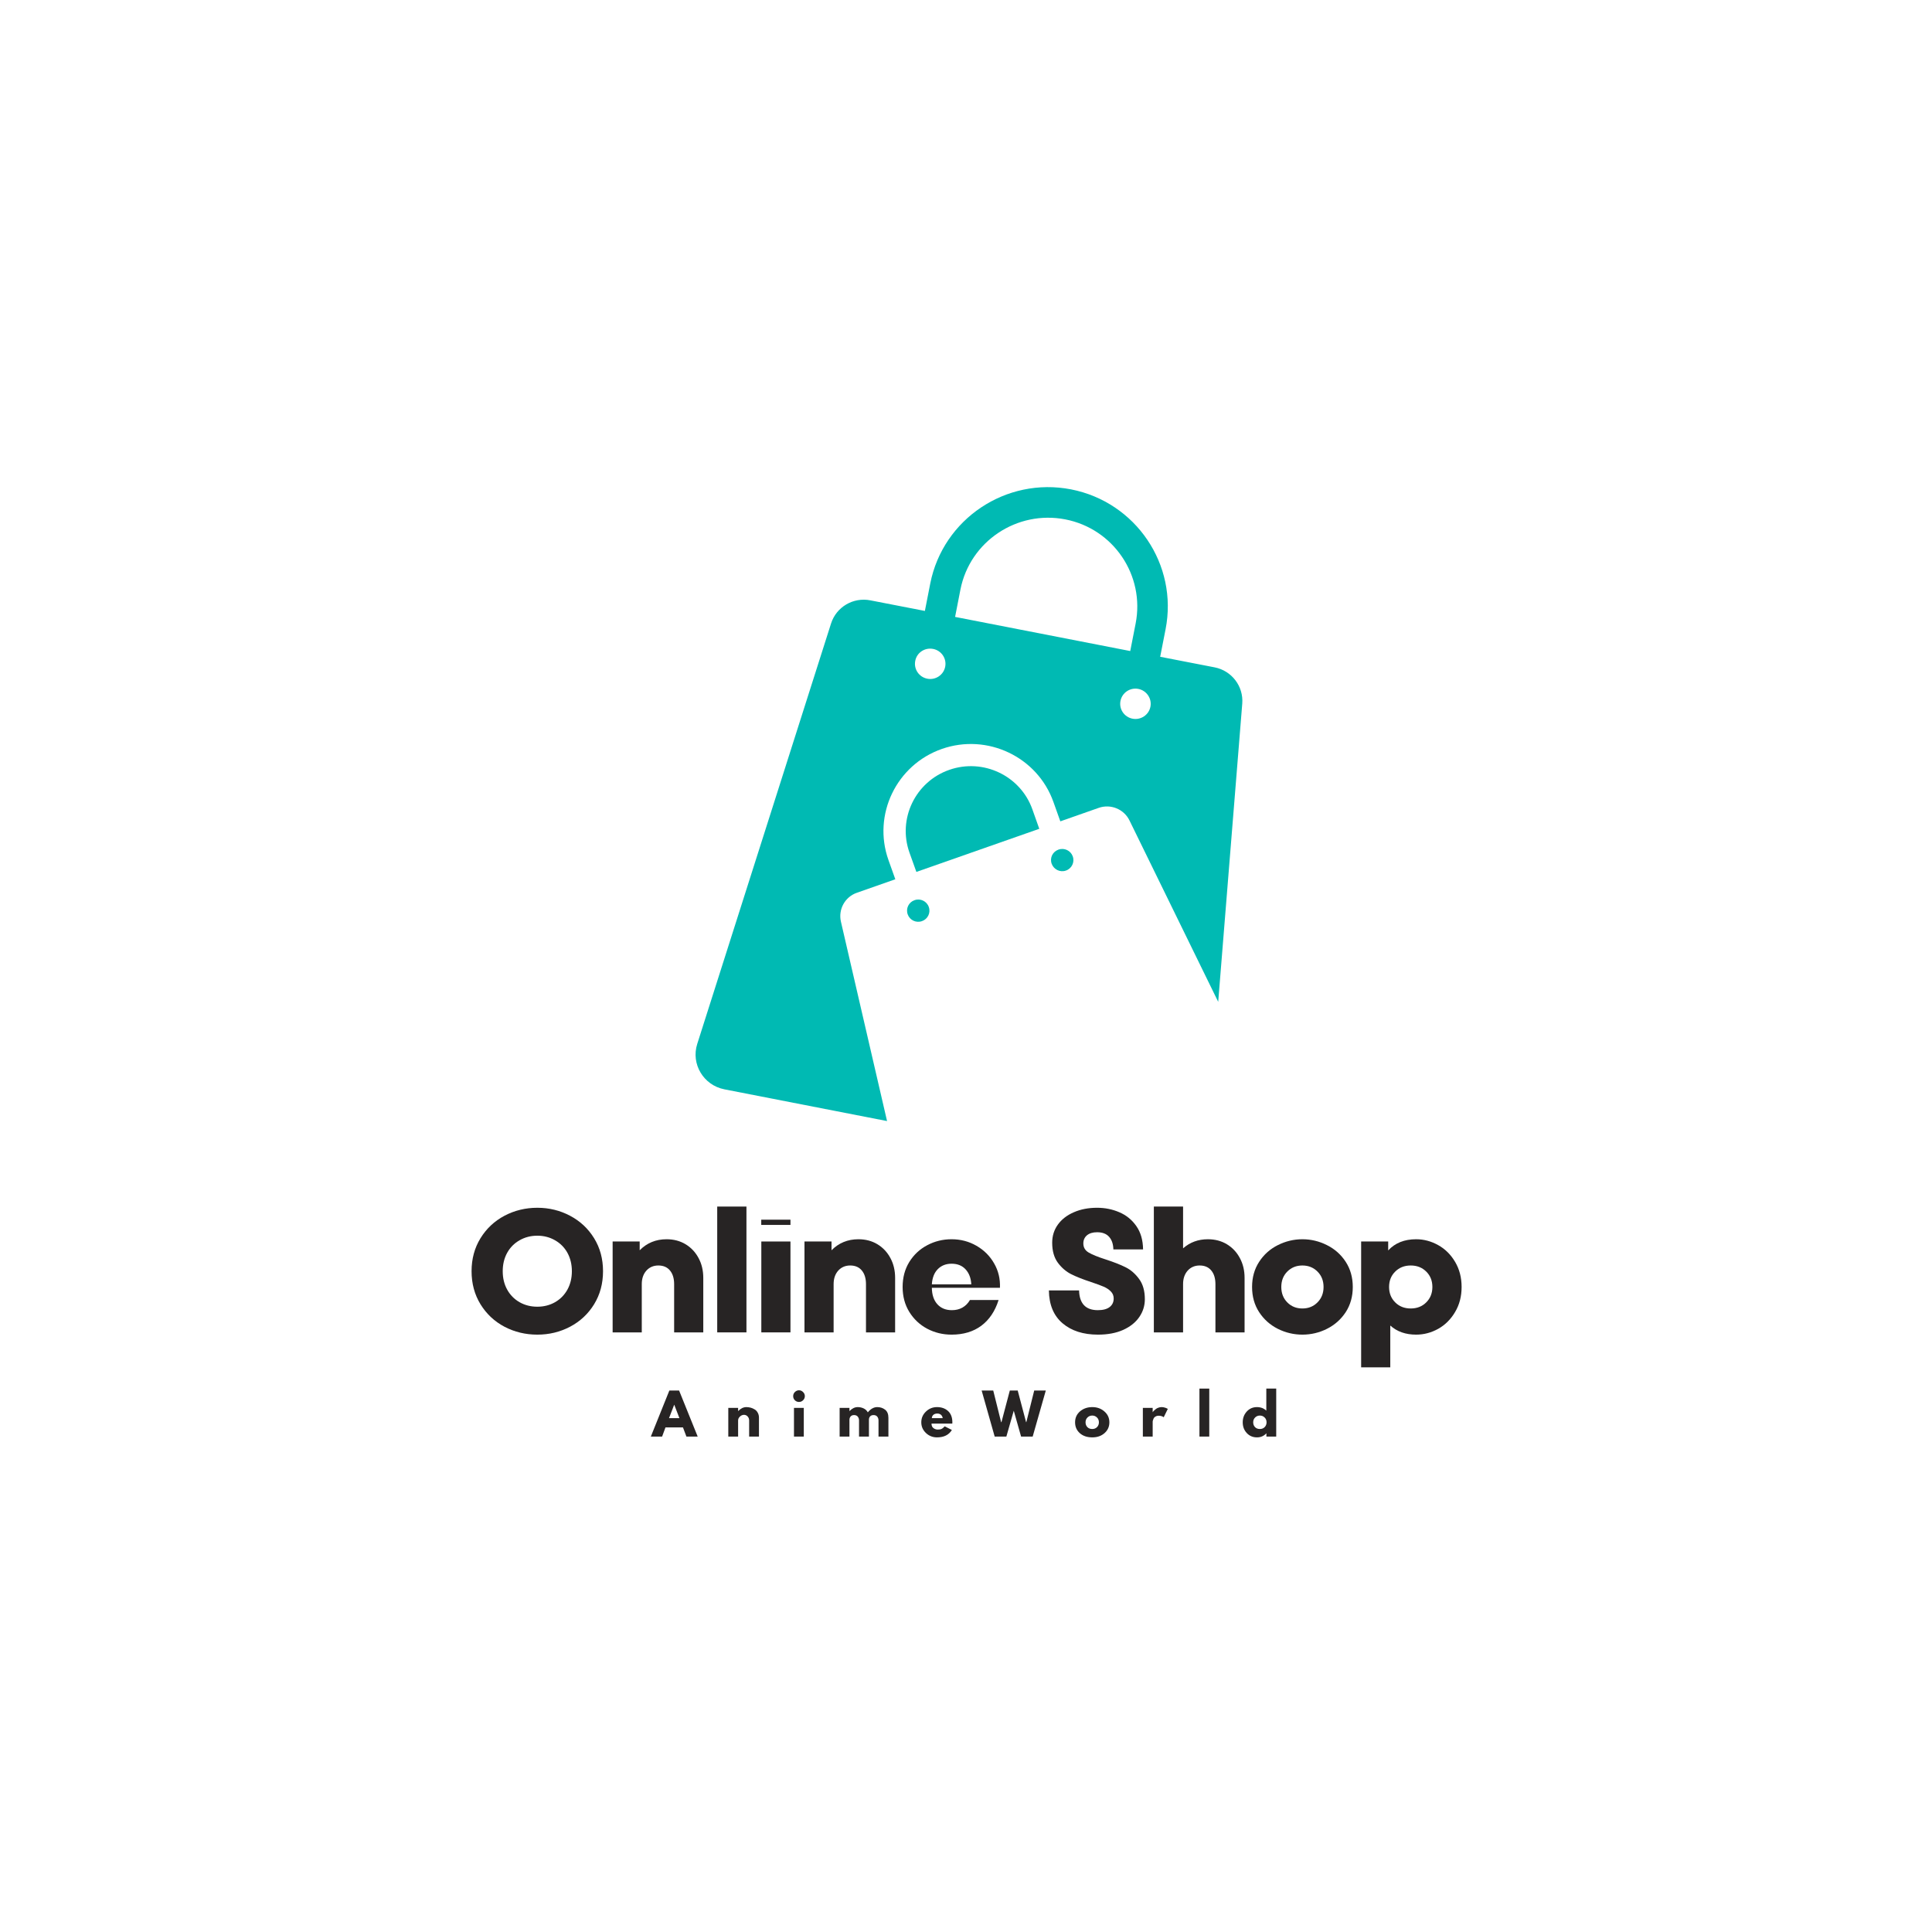 <svg xmlns="http://www.w3.org/2000/svg" xmlns:xlink="http://www.w3.org/1999/xlink" width="500" zoomAndPan="magnify" viewBox="0 0 375 375" height="500" preserveAspectRatio="xMidYMid meet" version="1.0"><defs><g/><clipPath id="307b3a626f"><path d="M 135 94 L 241.293 94 L 241.293 217.996 L 135 217.996 Z M 135 94 " clip-rule="nonzero"/></clipPath></defs><g clip-path="url(#307b3a626f)"><path fill="#00bab3" d="M 163.227 178.91 C 162.668 176.516 164.004 174.074 166.34 173.277 L 173.781 170.664 L 172.445 166.918 C 169.332 158.141 173.977 148.469 182.805 145.371 C 191.633 142.277 201.359 146.895 204.473 155.672 L 205.809 159.422 L 213.254 156.809 C 215.586 155.988 218.164 157.051 219.234 159.254 L 236.453 194.457 L 241.121 136.57 C 241.391 133.211 239.078 130.188 235.773 129.535 L 225.191 127.48 L 226.238 122.137 C 228.695 109.609 220.477 97.449 207.879 94.984 C 195.281 92.539 183.047 100.715 180.566 113.238 L 179.52 118.582 L 168.941 116.527 C 165.609 115.875 162.328 117.809 161.305 121.023 L 135.332 202.629 C 134.09 206.523 136.547 210.633 140.586 211.434 L 172.176 217.598 Z M 223.297 137.176 C 222.98 138.773 221.422 139.812 219.816 139.496 C 218.215 139.184 217.168 137.637 217.484 136.039 C 217.801 134.445 219.355 133.402 220.961 133.719 C 222.543 134.031 223.613 135.582 223.297 137.176 Z M 186.426 114.398 C 188.277 105.09 197.371 98.996 206.758 100.809 C 216.145 102.625 222.25 111.691 220.426 121.023 L 219.379 126.367 L 185.383 119.742 Z M 181.125 125.957 C 182.73 126.27 183.777 127.82 183.461 129.414 C 183.145 131.012 181.586 132.051 179.984 131.734 C 178.379 131.422 177.332 129.875 177.648 128.277 C 177.941 126.684 179.496 125.641 181.125 125.957 Z M 181.125 125.957 " fill-opacity="1" fill-rule="nonzero"/></g><path fill="#00bab3" d="M 200.387 157.102 C 198.078 150.57 190.828 147.113 184.238 149.434 C 177.672 151.73 174.195 158.938 176.527 165.492 L 177.867 169.238 L 201.723 160.871 Z M 200.387 157.102 " fill-opacity="1" fill-rule="nonzero"/><path fill="#00bab3" d="M 177.504 174.727 C 176.383 175.113 175.773 176.348 176.188 177.484 C 176.578 178.598 177.816 179.199 178.961 178.789 C 180.078 178.402 180.688 177.168 180.273 176.031 C 179.887 174.922 178.645 174.316 177.504 174.727 Z M 177.504 174.727 " fill-opacity="1" fill-rule="nonzero"/><path fill="#00bab3" d="M 206.906 168.973 C 208.023 168.586 208.633 167.352 208.219 166.215 C 207.828 165.105 206.59 164.5 205.445 164.91 C 204.301 165.32 203.719 166.531 204.133 167.668 C 204.547 168.777 205.785 169.383 206.906 168.973 Z M 206.906 168.973 " fill-opacity="1" fill-rule="nonzero"/><g fill="#272424" fill-opacity="1"><g transform="translate(90.688, 258.615)"><g><path d="M 13.609 0.438 C 11.316 0.438 9.191 -0.07 7.234 -1.094 C 5.285 -2.125 3.734 -3.578 2.578 -5.453 C 1.422 -7.336 0.844 -9.477 0.844 -11.875 C 0.844 -14.27 1.422 -16.406 2.578 -18.281 C 3.734 -20.156 5.285 -21.609 7.234 -22.641 C 9.191 -23.672 11.316 -24.188 13.609 -24.188 C 15.891 -24.188 18.004 -23.672 19.953 -22.641 C 21.91 -21.609 23.469 -20.156 24.625 -18.281 C 25.781 -16.406 26.359 -14.27 26.359 -11.875 C 26.359 -9.477 25.781 -7.336 24.625 -5.453 C 23.469 -3.578 21.91 -2.125 19.953 -1.094 C 18.004 -0.07 15.891 0.438 13.609 0.438 Z M 13.609 -4.984 C 14.867 -4.984 16.016 -5.273 17.047 -5.859 C 18.078 -6.453 18.879 -7.27 19.453 -8.312 C 20.023 -9.352 20.312 -10.539 20.312 -11.875 C 20.312 -13.207 20.023 -14.395 19.453 -15.438 C 18.879 -16.477 18.078 -17.289 17.047 -17.875 C 16.016 -18.469 14.867 -18.766 13.609 -18.766 C 12.336 -18.766 11.188 -18.469 10.156 -17.875 C 9.125 -17.289 8.32 -16.477 7.75 -15.438 C 7.176 -14.395 6.891 -13.207 6.891 -11.875 C 6.891 -10.539 7.176 -9.352 7.75 -8.312 C 8.32 -7.27 9.125 -6.453 10.156 -5.859 C 11.188 -5.273 12.336 -4.984 13.609 -4.984 Z M 13.609 -4.984 "/></g></g></g><g fill="#272424" fill-opacity="1"><g transform="translate(117.209, 258.615)"><g><path d="M 12.172 -18.078 C 13.555 -18.078 14.785 -17.754 15.859 -17.109 C 16.93 -16.461 17.77 -15.57 18.375 -14.438 C 18.988 -13.312 19.297 -12.023 19.297 -10.578 L 19.297 0 L 13.641 0 L 13.641 -9.359 C 13.641 -10.473 13.375 -11.352 12.844 -12 C 12.312 -12.656 11.555 -12.984 10.578 -12.984 C 9.629 -12.984 8.852 -12.648 8.25 -11.984 C 7.656 -11.316 7.359 -10.441 7.359 -9.359 L 7.359 0 L 1.703 0 L 1.703 -17.641 L 6.953 -17.641 L 6.953 -15.938 C 8.359 -17.363 10.098 -18.078 12.172 -18.078 Z M 12.172 -18.078 "/></g></g></g><g fill="#272424" fill-opacity="1"><g transform="translate(137.353, 258.615)"><g><path d="M 7.531 0 L 1.859 0 L 1.859 -24.422 L 7.531 -24.422 Z M 7.531 0 "/></g></g></g><g fill="#272424" fill-opacity="1"><g transform="translate(146.069, 258.615)"><g><path d="M 7.359 0 L 1.703 0 L 1.703 -17.641 L 7.359 -17.641 Z M 7.359 -20.859 L 1.688 -20.859 L 1.688 -21.875 L 7.359 -21.875 Z M 7.359 -20.859 "/></g></g></g><g fill="#272424" fill-opacity="1"><g transform="translate(154.446, 258.615)"><g><path d="M 12.172 -18.078 C 13.555 -18.078 14.785 -17.754 15.859 -17.109 C 16.93 -16.461 17.77 -15.57 18.375 -14.438 C 18.988 -13.312 19.297 -12.023 19.297 -10.578 L 19.297 0 L 13.641 0 L 13.641 -9.359 C 13.641 -10.473 13.375 -11.352 12.844 -12 C 12.312 -12.656 11.555 -12.984 10.578 -12.984 C 9.629 -12.984 8.852 -12.648 8.25 -11.984 C 7.656 -11.316 7.359 -10.441 7.359 -9.359 L 7.359 0 L 1.703 0 L 1.703 -17.641 L 6.953 -17.641 L 6.953 -15.938 C 8.359 -17.363 10.098 -18.078 12.172 -18.078 Z M 12.172 -18.078 "/></g></g></g><g fill="#272424" fill-opacity="1"><g transform="translate(174.59, 258.615)"><g><path d="M 10.109 -18.078 C 11.867 -18.078 13.477 -17.656 14.938 -16.812 C 16.395 -15.977 17.535 -14.844 18.359 -13.406 C 19.191 -11.977 19.57 -10.395 19.5 -8.656 L 6.281 -8.656 C 6.301 -7.289 6.66 -6.223 7.359 -5.453 C 8.055 -4.691 8.992 -4.312 10.172 -4.312 C 10.941 -4.312 11.625 -4.477 12.219 -4.812 C 12.82 -5.156 13.305 -5.645 13.672 -6.281 L 19.234 -6.281 C 18.555 -4.125 17.441 -2.461 15.891 -1.297 C 14.336 -0.141 12.41 0.438 10.109 0.438 C 8.41 0.438 6.836 0.055 5.391 -0.703 C 3.941 -1.473 2.781 -2.562 1.906 -3.969 C 1.039 -5.375 0.609 -6.988 0.609 -8.812 C 0.609 -10.645 1.039 -12.266 1.906 -13.672 C 2.781 -15.078 3.941 -16.16 5.391 -16.922 C 6.836 -17.691 8.41 -18.078 10.109 -18.078 Z M 10.109 -13.328 C 9.023 -13.328 8.133 -12.977 7.438 -12.281 C 6.75 -11.582 6.363 -10.598 6.281 -9.328 L 13.938 -9.328 C 13.875 -10.523 13.508 -11.488 12.844 -12.219 C 12.176 -12.957 11.266 -13.328 10.109 -13.328 Z M 10.109 -13.328 "/></g></g></g><g fill="#272424" fill-opacity="1"><g transform="translate(194.023, 258.615)"><g/></g></g><g fill="#272424" fill-opacity="1"><g transform="translate(203.01, 258.615)"><g><path d="M 10.109 0.438 C 7.254 0.438 4.961 -0.297 3.234 -1.766 C 1.504 -3.234 0.617 -5.359 0.578 -8.141 L 6.438 -8.141 C 6.508 -5.586 7.723 -4.312 10.078 -4.312 C 11.086 -4.312 11.852 -4.516 12.375 -4.922 C 12.895 -5.328 13.156 -5.879 13.156 -6.578 C 13.156 -7.117 12.969 -7.578 12.594 -7.953 C 12.227 -8.328 11.766 -8.633 11.203 -8.875 C 10.648 -9.113 9.844 -9.41 8.781 -9.766 C 7.195 -10.285 5.906 -10.797 4.906 -11.297 C 3.914 -11.797 3.051 -12.539 2.312 -13.531 C 1.582 -14.531 1.219 -15.82 1.219 -17.406 C 1.219 -18.719 1.582 -19.883 2.312 -20.906 C 3.051 -21.938 4.082 -22.738 5.406 -23.312 C 6.727 -23.895 8.238 -24.188 9.938 -24.188 C 11.477 -24.188 12.922 -23.895 14.266 -23.312 C 15.609 -22.738 16.703 -21.848 17.547 -20.641 C 18.398 -19.43 18.836 -17.922 18.859 -16.109 L 13.094 -16.109 C 13.07 -17.129 12.801 -17.938 12.281 -18.531 C 11.758 -19.133 10.977 -19.438 9.938 -19.438 C 9.102 -19.438 8.445 -19.238 7.969 -18.844 C 7.5 -18.445 7.266 -17.922 7.266 -17.266 C 7.266 -16.492 7.609 -15.906 8.297 -15.5 C 8.984 -15.094 10.07 -14.648 11.562 -14.172 C 13.145 -13.66 14.445 -13.148 15.469 -12.641 C 16.488 -12.129 17.363 -11.367 18.094 -10.359 C 18.832 -9.359 19.203 -8.051 19.203 -6.438 C 19.203 -5.176 18.844 -4.023 18.125 -2.984 C 17.414 -1.941 16.375 -1.109 15 -0.484 C 13.633 0.129 12.004 0.438 10.109 0.438 Z M 10.109 0.438 "/></g></g></g><g fill="#272424" fill-opacity="1"><g transform="translate(222.103, 258.615)"><g><path d="M 12.344 -18.078 C 13.727 -18.078 14.957 -17.754 16.031 -17.109 C 17.102 -16.461 17.941 -15.57 18.547 -14.438 C 19.16 -13.312 19.469 -12.023 19.469 -10.578 L 19.469 0 L 13.812 0 L 13.812 -9.359 C 13.812 -10.473 13.547 -11.352 13.016 -12 C 12.484 -12.656 11.727 -12.984 10.75 -12.984 C 9.801 -12.984 9.023 -12.648 8.422 -11.984 C 7.828 -11.316 7.531 -10.441 7.531 -9.359 L 7.531 0 L 1.859 0 L 1.859 -24.422 L 7.531 -24.422 L 7.531 -16.312 C 8.863 -17.488 10.469 -18.078 12.344 -18.078 Z M 12.344 -18.078 "/></g></g></g><g fill="#272424" fill-opacity="1"><g transform="translate(242.418, 258.615)"><g><path d="M 10.375 0.438 C 8.707 0.438 7.117 0.062 5.609 -0.688 C 4.109 -1.445 2.898 -2.523 1.984 -3.922 C 1.066 -5.328 0.609 -6.957 0.609 -8.812 C 0.609 -10.664 1.066 -12.297 1.984 -13.703 C 2.898 -15.109 4.109 -16.188 5.609 -16.938 C 7.117 -17.695 8.707 -18.078 10.375 -18.078 C 12.051 -18.078 13.641 -17.695 15.141 -16.938 C 16.648 -16.188 17.863 -15.109 18.781 -13.703 C 19.695 -12.297 20.156 -10.664 20.156 -8.812 C 20.156 -6.957 19.695 -5.328 18.781 -3.922 C 17.863 -2.523 16.648 -1.445 15.141 -0.688 C 13.641 0.062 12.051 0.438 10.375 0.438 Z M 10.375 -4.641 C 11.551 -4.641 12.531 -5.035 13.312 -5.828 C 14.094 -6.617 14.484 -7.613 14.484 -8.812 C 14.484 -10.02 14.094 -11.016 13.312 -11.797 C 12.531 -12.586 11.551 -12.984 10.375 -12.984 C 9.195 -12.984 8.219 -12.586 7.438 -11.797 C 6.664 -11.016 6.281 -10.02 6.281 -8.812 C 6.281 -7.613 6.664 -6.617 7.438 -5.828 C 8.219 -5.035 9.195 -4.641 10.375 -4.641 Z M 10.375 -4.641 "/></g></g></g><g fill="#272424" fill-opacity="1"><g transform="translate(262.494, 258.615)"><g><path d="M 12.375 -18.078 C 13.875 -18.078 15.301 -17.695 16.656 -16.938 C 18.008 -16.188 19.102 -15.102 19.938 -13.688 C 20.781 -12.27 21.203 -10.645 21.203 -8.812 C 21.203 -6.988 20.781 -5.367 19.938 -3.953 C 19.102 -2.535 18.008 -1.445 16.656 -0.688 C 15.301 0.062 13.875 0.438 12.375 0.438 C 10.344 0.438 8.672 -0.148 7.359 -1.328 L 7.359 6.781 L 1.703 6.781 L 1.703 -17.641 L 6.953 -17.641 L 6.953 -15.906 C 8.285 -17.352 10.094 -18.078 12.375 -18.078 Z M 11.328 -4.641 C 12.547 -4.641 13.551 -5.035 14.344 -5.828 C 15.133 -6.617 15.531 -7.613 15.531 -8.812 C 15.531 -10.02 15.133 -11.016 14.344 -11.797 C 13.551 -12.586 12.547 -12.984 11.328 -12.984 C 10.109 -12.984 9.102 -12.586 8.312 -11.797 C 7.52 -11.016 7.125 -10.02 7.125 -8.812 C 7.125 -7.613 7.52 -6.617 8.312 -5.828 C 9.102 -5.035 10.109 -4.641 11.328 -4.641 Z M 11.328 -4.641 "/></g></g></g><g fill="#272424" fill-opacity="1"><g transform="translate(126.624, 278.837)"><g><path d="M 5.188 -8.938 L 8.797 0 L 6.609 0 L 5.938 -1.781 L 2.547 -1.781 L 1.891 0 L -0.297 0 L 3.297 -8.938 Z M 5.25 -3.578 L 4.25 -6.172 L 4.234 -6.172 L 3.234 -3.578 Z M 5.25 -3.578 "/></g></g></g><g fill="#272424" fill-opacity="1"><g transform="translate(140.705, 278.837)"><g><path d="M 0.656 0 L 0.656 -5.562 L 2.562 -5.562 L 2.562 -4.969 L 2.594 -4.969 C 3.082 -5.469 3.609 -5.719 4.172 -5.719 C 4.453 -5.719 4.727 -5.68 5 -5.609 C 5.27 -5.535 5.531 -5.422 5.781 -5.266 C 6.031 -5.117 6.227 -4.906 6.375 -4.625 C 6.531 -4.352 6.609 -4.031 6.609 -3.656 L 6.609 0 L 4.703 0 L 4.703 -3.141 C 4.703 -3.43 4.609 -3.68 4.422 -3.891 C 4.234 -4.109 3.992 -4.219 3.703 -4.219 C 3.41 -4.219 3.145 -4.102 2.906 -3.875 C 2.676 -3.656 2.562 -3.41 2.562 -3.141 L 2.562 0 Z M 0.656 0 "/></g></g></g><g fill="#272424" fill-opacity="1"><g transform="translate(153.454, 278.837)"><g><path d="M 0.828 -8.641 C 1.055 -8.867 1.32 -8.984 1.625 -8.984 C 1.938 -8.984 2.203 -8.867 2.422 -8.641 C 2.648 -8.422 2.766 -8.156 2.766 -7.844 C 2.766 -7.539 2.648 -7.273 2.422 -7.047 C 2.203 -6.828 1.938 -6.719 1.625 -6.719 C 1.32 -6.719 1.055 -6.828 0.828 -7.047 C 0.609 -7.273 0.5 -7.539 0.5 -7.844 C 0.5 -8.156 0.609 -8.422 0.828 -8.641 Z M 0.656 -5.562 L 0.656 0 L 2.562 0 L 2.562 -5.562 Z M 0.656 -5.562 "/></g></g></g><g fill="#272424" fill-opacity="1"><g transform="translate(162.315, 278.837)"><g><path d="M 0.656 0 L 0.656 -5.562 L 2.562 -5.562 L 2.562 -4.969 L 2.594 -4.969 C 3.082 -5.469 3.609 -5.719 4.172 -5.719 C 4.578 -5.719 4.957 -5.633 5.312 -5.469 C 5.664 -5.301 5.938 -5.047 6.125 -4.703 C 6.688 -5.379 7.297 -5.719 7.953 -5.719 C 8.547 -5.719 9.055 -5.551 9.484 -5.219 C 9.91 -4.883 10.125 -4.363 10.125 -3.656 L 10.125 0 L 8.203 0 L 8.203 -3.141 C 8.203 -3.43 8.117 -3.676 7.953 -3.875 C 7.797 -4.07 7.555 -4.172 7.234 -4.172 C 6.953 -4.172 6.734 -4.086 6.578 -3.922 C 6.43 -3.754 6.352 -3.551 6.344 -3.312 L 6.344 0 L 4.422 0 L 4.422 -3.141 C 4.422 -3.43 4.336 -3.676 4.172 -3.875 C 4.016 -4.07 3.773 -4.172 3.453 -4.172 C 3.16 -4.172 2.938 -4.078 2.781 -3.891 C 2.633 -3.711 2.562 -3.5 2.562 -3.25 L 2.562 0 Z M 0.656 0 "/></g></g></g><g fill="#272424" fill-opacity="1"><g transform="translate(178.572, 278.837)"><g><path d="M 6.266 -2.516 L 2.234 -2.516 C 2.234 -2.117 2.359 -1.828 2.609 -1.641 C 2.867 -1.453 3.145 -1.359 3.438 -1.359 C 3.75 -1.359 3.992 -1.398 4.172 -1.484 C 4.359 -1.566 4.566 -1.734 4.797 -1.984 L 6.188 -1.281 C 5.602 -0.32 4.641 0.156 3.297 0.156 C 2.461 0.156 1.742 -0.129 1.141 -0.703 C 0.547 -1.273 0.25 -1.961 0.25 -2.766 C 0.25 -3.578 0.547 -4.27 1.141 -4.844 C 1.742 -5.426 2.461 -5.719 3.297 -5.719 C 4.18 -5.719 4.898 -5.461 5.453 -4.953 C 6.004 -4.441 6.281 -3.711 6.281 -2.766 C 6.281 -2.641 6.273 -2.555 6.266 -2.516 Z M 2.297 -3.578 L 4.406 -3.578 C 4.363 -3.859 4.25 -4.078 4.062 -4.234 C 3.883 -4.391 3.648 -4.469 3.359 -4.469 C 3.035 -4.469 2.781 -4.383 2.594 -4.219 C 2.406 -4.051 2.305 -3.836 2.297 -3.578 Z M 2.297 -3.578 "/></g></g></g><g fill="#272424" fill-opacity="1"><g transform="translate(190.693, 278.837)"><g><path d="M 7.5 0 L 6.078 -5.016 L 4.641 0 L 2.375 0 L -0.156 -8.938 L 2.094 -8.938 L 3.625 -2.797 L 3.688 -2.797 L 5.312 -8.938 L 6.844 -8.938 L 8.469 -2.797 L 8.516 -2.797 L 10.047 -8.938 L 12.297 -8.938 L 9.75 0 Z M 7.5 0 "/></g></g></g><g fill="#272424" fill-opacity="1"><g transform="translate(208.423, 278.837)"><g><path d="M 1.172 -0.656 C 0.555 -1.207 0.25 -1.91 0.25 -2.766 C 0.25 -3.629 0.566 -4.336 1.203 -4.891 C 1.848 -5.441 2.645 -5.719 3.594 -5.719 C 4.52 -5.719 5.301 -5.438 5.938 -4.875 C 6.582 -4.32 6.906 -3.617 6.906 -2.766 C 6.906 -1.922 6.594 -1.223 5.969 -0.672 C 5.344 -0.117 4.551 0.156 3.594 0.156 C 2.594 0.156 1.785 -0.113 1.172 -0.656 Z M 2.656 -3.703 C 2.406 -3.461 2.281 -3.148 2.281 -2.766 C 2.281 -2.391 2.398 -2.078 2.641 -1.828 C 2.879 -1.586 3.191 -1.469 3.578 -1.469 C 3.953 -1.469 4.258 -1.586 4.5 -1.828 C 4.75 -2.078 4.875 -2.391 4.875 -2.766 C 4.875 -3.148 4.75 -3.461 4.5 -3.703 C 4.25 -3.953 3.941 -4.078 3.578 -4.078 C 3.211 -4.078 2.906 -3.953 2.656 -3.703 Z M 2.656 -3.703 "/></g></g></g><g fill="#272424" fill-opacity="1"><g transform="translate(221.172, 278.837)"><g><path d="M 0.656 0 L 0.656 -5.562 L 2.562 -5.562 L 2.562 -4.75 L 2.594 -4.75 C 2.602 -4.781 2.625 -4.816 2.656 -4.859 C 2.688 -4.898 2.754 -4.973 2.859 -5.078 C 2.973 -5.191 3.094 -5.289 3.219 -5.375 C 3.344 -5.469 3.5 -5.547 3.688 -5.609 C 3.883 -5.68 4.082 -5.719 4.281 -5.719 C 4.5 -5.719 4.707 -5.688 4.906 -5.625 C 5.102 -5.57 5.25 -5.516 5.344 -5.453 L 5.5 -5.375 L 4.703 -3.75 C 4.461 -3.945 4.129 -4.047 3.703 -4.047 C 3.473 -4.047 3.273 -3.992 3.109 -3.891 C 2.941 -3.797 2.82 -3.676 2.75 -3.531 C 2.688 -3.383 2.641 -3.258 2.609 -3.156 C 2.578 -3.062 2.562 -2.984 2.562 -2.922 L 2.562 0 Z M 0.656 0 "/></g></g></g><g fill="#272424" fill-opacity="1"><g transform="translate(232.156, 278.837)"><g><path d="M 0.656 0 L 0.656 -9.312 L 2.562 -9.312 L 2.562 0 Z M 0.656 0 "/></g></g></g><g fill="#272424" fill-opacity="1"><g transform="translate(240.963, 278.837)"><g><path d="M 1.031 -0.688 C 0.508 -1.25 0.25 -1.941 0.25 -2.766 C 0.25 -3.586 0.508 -4.285 1.031 -4.859 C 1.551 -5.43 2.211 -5.719 3.016 -5.719 C 3.742 -5.719 4.348 -5.488 4.828 -5.031 L 4.828 -9.312 L 6.75 -9.312 L 6.75 0 L 4.844 0 L 4.844 -0.625 L 4.828 -0.625 C 4.348 -0.102 3.742 0.156 3.016 0.156 C 2.211 0.156 1.551 -0.125 1.031 -0.688 Z M 2.656 -3.703 C 2.406 -3.461 2.281 -3.148 2.281 -2.766 C 2.281 -2.391 2.398 -2.078 2.641 -1.828 C 2.879 -1.586 3.191 -1.469 3.578 -1.469 C 3.953 -1.469 4.258 -1.586 4.5 -1.828 C 4.75 -2.078 4.875 -2.391 4.875 -2.766 C 4.875 -3.148 4.75 -3.461 4.5 -3.703 C 4.25 -3.953 3.941 -4.078 3.578 -4.078 C 3.211 -4.078 2.906 -3.953 2.656 -3.703 Z M 2.656 -3.703 "/></g></g></g></svg>